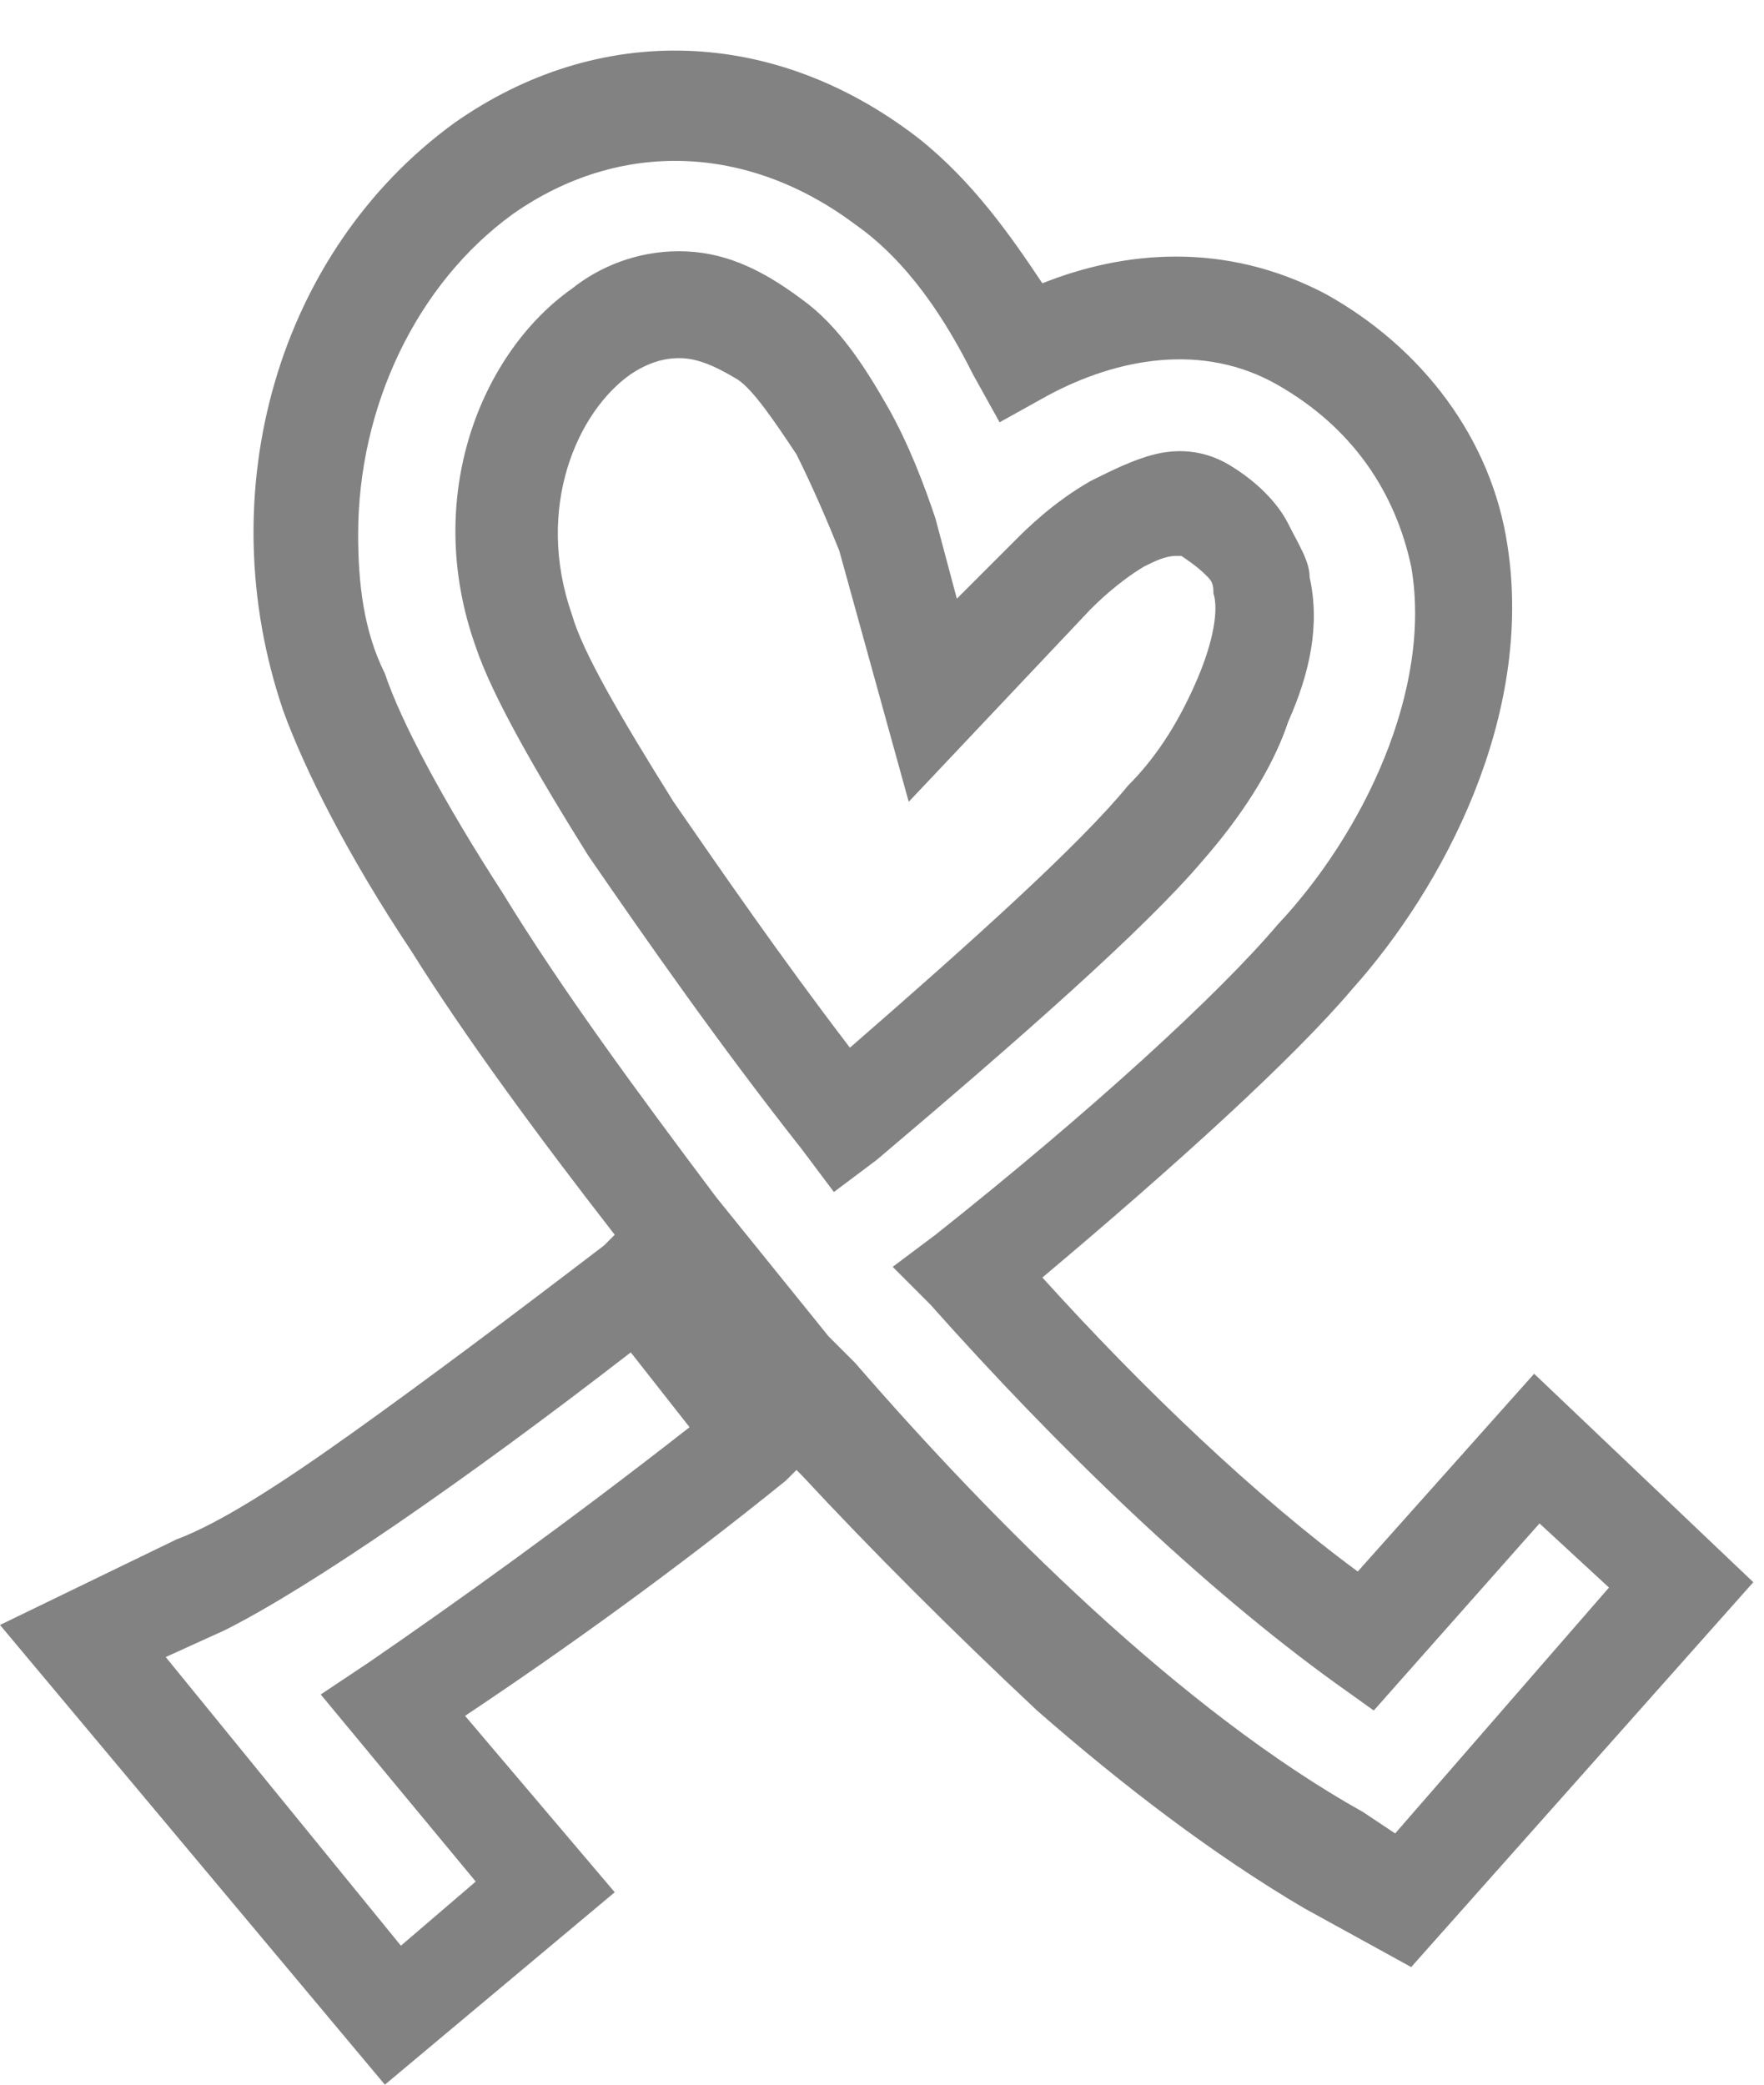 <svg width="33" height="39" viewBox="0 0 33 39" fill="none" xmlns="http://www.w3.org/2000/svg">
<path d="M28.7 25.7L25.4 29.4C23.5 28 21.4 26 19.5 23.9C22 21.8 24.2 19.8 25.3 18.5C27 16.6 28.7 13.4 28.2 10.2C27.9 8.2 26.6 6.5 24.8 5.5C22.9 4.5 21 4.7 19.5 5.3C18.9 4.4 18.2 3.4 17.2 2.6C14.5 0.5 11.2 0.4 8.5 2.3C5.2 4.7 3.9 9.2 5.3 13.3C5.7 14.4 6.5 16 7.7 17.8C8.7 19.4 10.1 21.3 11.5 23.1L11.3 23.3C9.6 24.6 8 25.8 6.6 26.8C5.2 27.8 4.1 28.5 3.3 28.8L0 30.4L7.2 39L11.5 35.4L8.7 32.1C10.5 30.9 12.6 29.4 14.7 27.7L14.9 27.5L15 27.6C16.3 29 17.8 30.5 19.4 32C21 33.4 22.7 34.7 24.4 35.7L26.4 36.8L32.8 29.6L28.7 25.7ZM6.9 31.1L6 31.7L8.9 35.2L7.5 36.4L3.1 31L4.2 30.5C5.8 29.7 8.7 27.7 11.8 25.3L12.9 26.7C10.6 28.5 8.5 30 6.9 31.1ZM26.1 34.3L25.5 33.9C22.1 32 18.6 28.5 16 25.5L15.5 25L13.4 22.4C11.9 20.4 10.5 18.5 9.4 16.7C8.3 15 7.5 13.5 7.2 12.6C6.8 11.8 6.7 10.9 6.7 10C6.7 7.6 7.8 5.3 9.6 4C11.6 2.6 14 2.7 16 4.2C17 4.9 17.7 6 18.2 7L18.7 7.9L19.6 7.4C20.9 6.7 22.5 6.4 23.9 7.2C25.3 8 26.1 9.2 26.4 10.6C26.8 12.9 25.5 15.6 23.9 17.3C22.8 18.6 20.4 20.8 17.5 23.1L16.7 23.7L17.4 24.4C19.8 27.1 22.5 29.7 25 31.5L25.7 32L28.8 28.5L30.1 29.7L26.1 34.3Z" fill="#828282"/>
<path d="M22.5 16.1C23.2 15.3 23.8 14.4 24.1 13.5C24.5 12.6 24.7 11.7 24.5 10.8C24.5 10.5 24.3 10.2 24.1 9.8C23.9 9.4 23.5 9 23 8.7C22.5 8.4 22 8.4 21.6 8.5C21.2 8.6 20.8 8.8 20.4 9C19.7 9.4 19.2 9.9 19 10.1L17.9 11.2L17.5 9.7C17.3 9.1 17 8.3 16.6 7.6C16.2 6.9 15.7 6.1 15 5.6C14.2 5 13.5 4.7 12.7 4.7C11.9 4.7 11.2 5 10.7 5.4C9 6.6 7.9 9.3 8.9 12.1C9.2 13 10 14.4 11 16C12.1 17.6 13.5 19.6 15 21.5L15.6 22.3L16.4 21.7C19 19.5 21.4 17.4 22.5 16.1ZM15.9 19.6C14.6 17.9 13.5 16.3 12.6 15C11.6 13.4 10.9 12.2 10.7 11.5C10 9.5 10.8 7.7 11.8 7C12.1 6.8 12.4 6.7 12.7 6.7C13 6.7 13.3 6.8 13.8 7.1C14.1 7.3 14.5 7.9 14.9 8.5C15.2 9.1 15.5 9.8 15.7 10.3L17 15L20.4 11.4C20.5 11.3 20.9 10.9 21.4 10.6C21.6 10.5 21.8 10.4 22 10.4C22.1 10.4 22.1 10.4 22.1 10.4C22.4 10.6 22.5 10.7 22.6 10.8C22.7 10.9 22.7 11 22.7 11.1C22.8 11.4 22.7 12 22.4 12.7C22.1 13.4 21.7 14.1 21.1 14.7C20.2 15.8 18.2 17.6 15.9 19.6Z" fill="#828282"/>
</svg>
